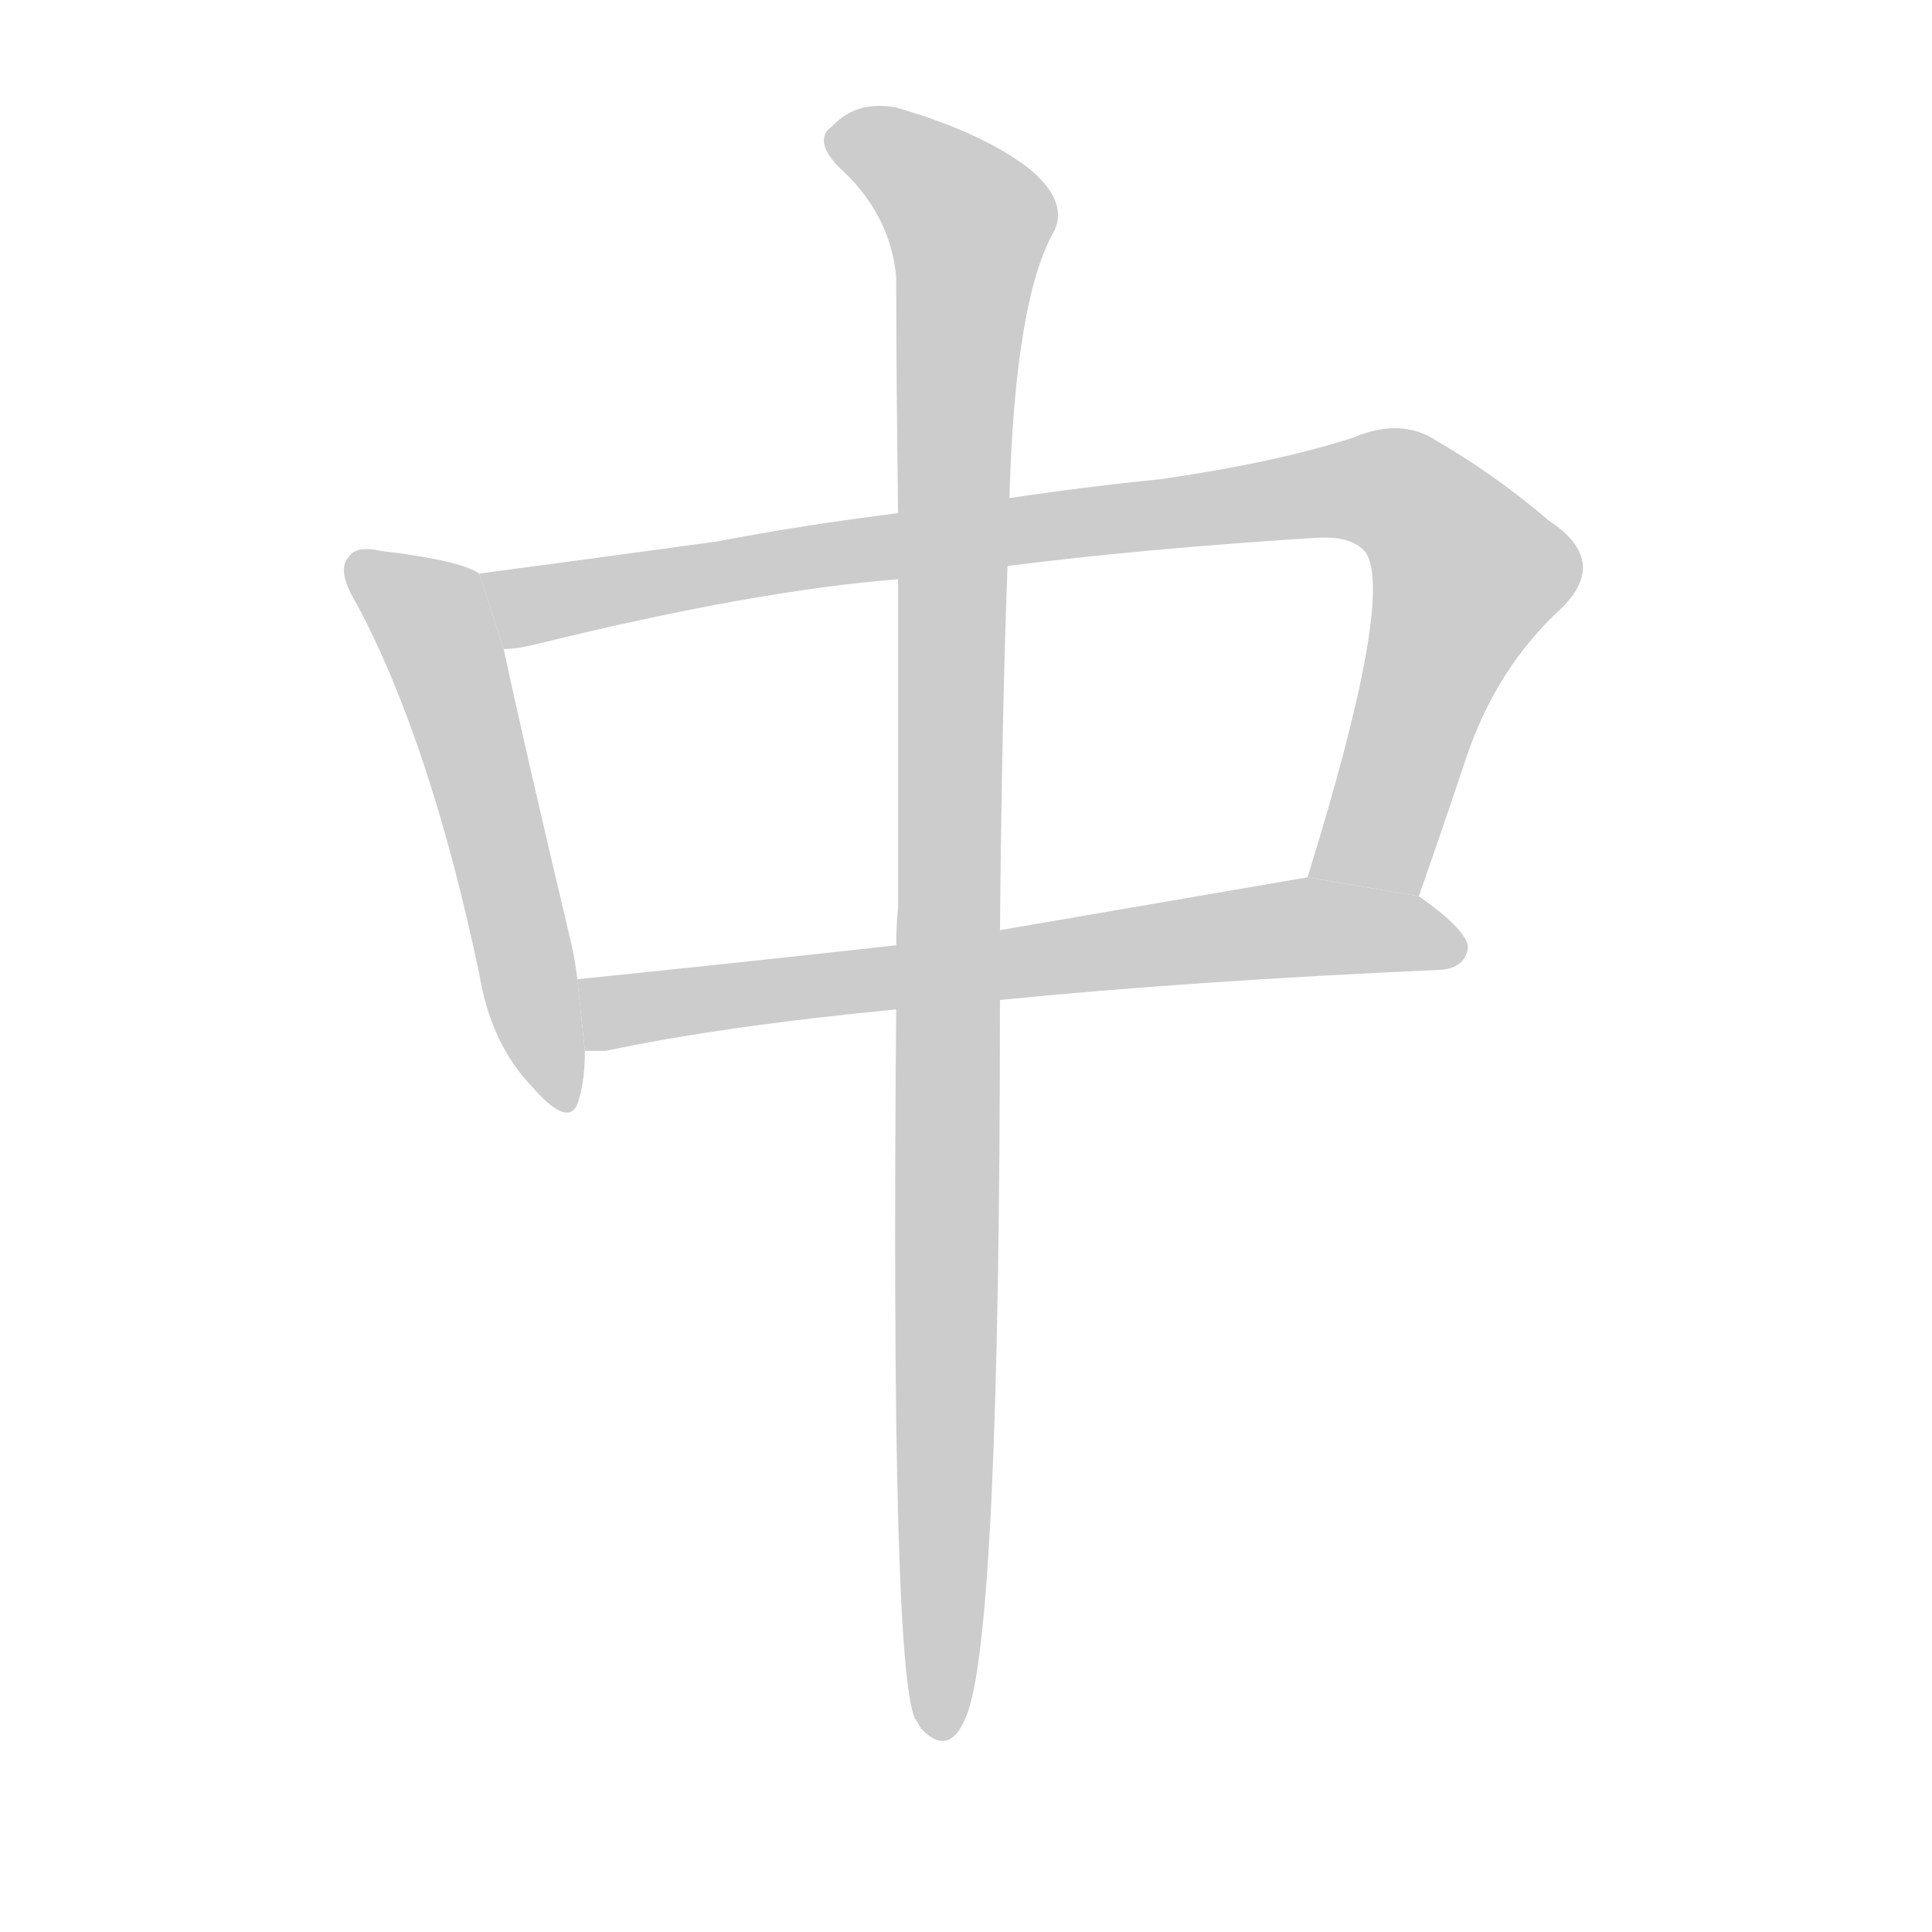 <!--
AnimCJK 2016-2017 Copyright Francois Mizessyn, http://gooo.free.fr/animCJK/
Derived from:
    MakeMeAHanzi project - https://github.com/skishore/makemeahanzi
    Arphic PL KaitiM GB - https://apps.ubuntu.com/cat/applications/precise/fonts-arphic-gkai00mp/
    Arphic PL UKai - https://apps.ubuntu.com/cat/applications/fonts-arphic-ukai/
You can redistribute and/or modify this file under the terms of the Arphic Public License
as published by Arphic Technology Co., Ltd.
You should have received a copy of this license (the directory "APL") along with this file;
if not, see http://ftp.gnu.org/non-gnu/chinese-fonts-truetype/LICENSE.
-->
<svg id="z20013" class="acjk" version="1.1" viewBox="0 0 1024 1024" xmlns="http://www.w3.org/2000/svg" xmlns:xlink="http://www.w3.org/1999/xlink">
<style>
<![CDATA[
	@keyframes z20013k {
		from {
			stroke:#c00;
			stroke-dashoffset:3000;
		}
		75% {
			stroke:#c00;
			stroke-dashoffset:0;
		}
		to {
			stroke:#000;
		}
	}
	#z20013 path[clip-path] {
		animation:z20013k 1s linear both;
		stroke-dasharray:3000;
		stroke-width:128;
		stroke-linecap:round;
		fill:none;
	}
	#z20013 path[clip-path="url(#z20013c1)"] {animation-delay:1s;}
	#z20013 path[clip-path="url(#z20013c2)"] {animation-delay:2s;}
	#z20013 path[clip-path="url(#z20013c3)"] {animation-delay:3s;}
	#z20013 path[clip-path="url(#z20013c4)"] {animation-delay:4s;}
	#z20013 path {fill:#ccc;}
]]>
</style>
<g transform="scale(1,-1) translate(0,-900)">
	<path id="z20013d1" d="M254 596Q244 603 202 608Q189 611 185 605Q178 598 189 580Q228 507 254 384Q260 347 282 324Q303 300 307 318Q310 328 310 343L306 381Q305 390 303 399Q276 513 267 556L254 596Z"/>
	<path id="z20013d2" d="M752 425Q765 462 777 498Q793 546 828 578Q853 603 821 624Q793 648 762 666Q743 679 717 668Q677 655 615 646Q575 642 535 636L476 628Q427 622 380 613Q307 603 254 596L267 556Q274 556 286 559Q400 587 476 593L534 600Q604 609 698 615Q717 616 724 607Q739 583 693 435L752 425Z"/>
	<path id="z20013d3" d="M530 370Q630 380 764 386Q776 387 778 397Q779 406 752 425L693 435Q606 420 530 407L475 399Q385 389 306 381L310 343Q314 343 321 343Q382 356 475 365L530 370Z"/>
	<path id="z20013d4" d="M475 365Q472 17 485 -11Q486 -12 488 -16Q503 -32 512 -10Q530 32 530 370L530 407Q531 519 534 600L535 636Q538 742 559 778Q566 794 545 811Q520 830 475 843Q454 847 441 833Q431 826 444 812Q472 787 475 753Q475 704 476 628L476 593Q476 517 476 419Q475 409 475 399L475 365Z"/>
	<defs>
		<clipPath id="z20013c1"><use xlink:href="#z20013d1"/></clipPath>
		<clipPath id="z20013c2"><use xlink:href="#z20013d2"/></clipPath>
		<clipPath id="z20013c3"><use xlink:href="#z20013d3"/></clipPath>
		<clipPath id="z20013c4"><use xlink:href="#z20013d4"/></clipPath>
	</defs>
	<path pathLength="2999" clip-path="url(#z20013c1)" d="M190 602L232 563L295 316"/>
	<path pathLength="2999" clip-path="url(#z20013c2)" d="M262 589L738 640L784 595L716 432"/>
	<path pathLength="2999" clip-path="url(#z20013c3)" d="M314 374L699 409L773 398"/>
	<path pathLength="2999" clip-path="url(#z20013c4)" d="M445 828L515 780L497 -14"/>
</g>
</svg>